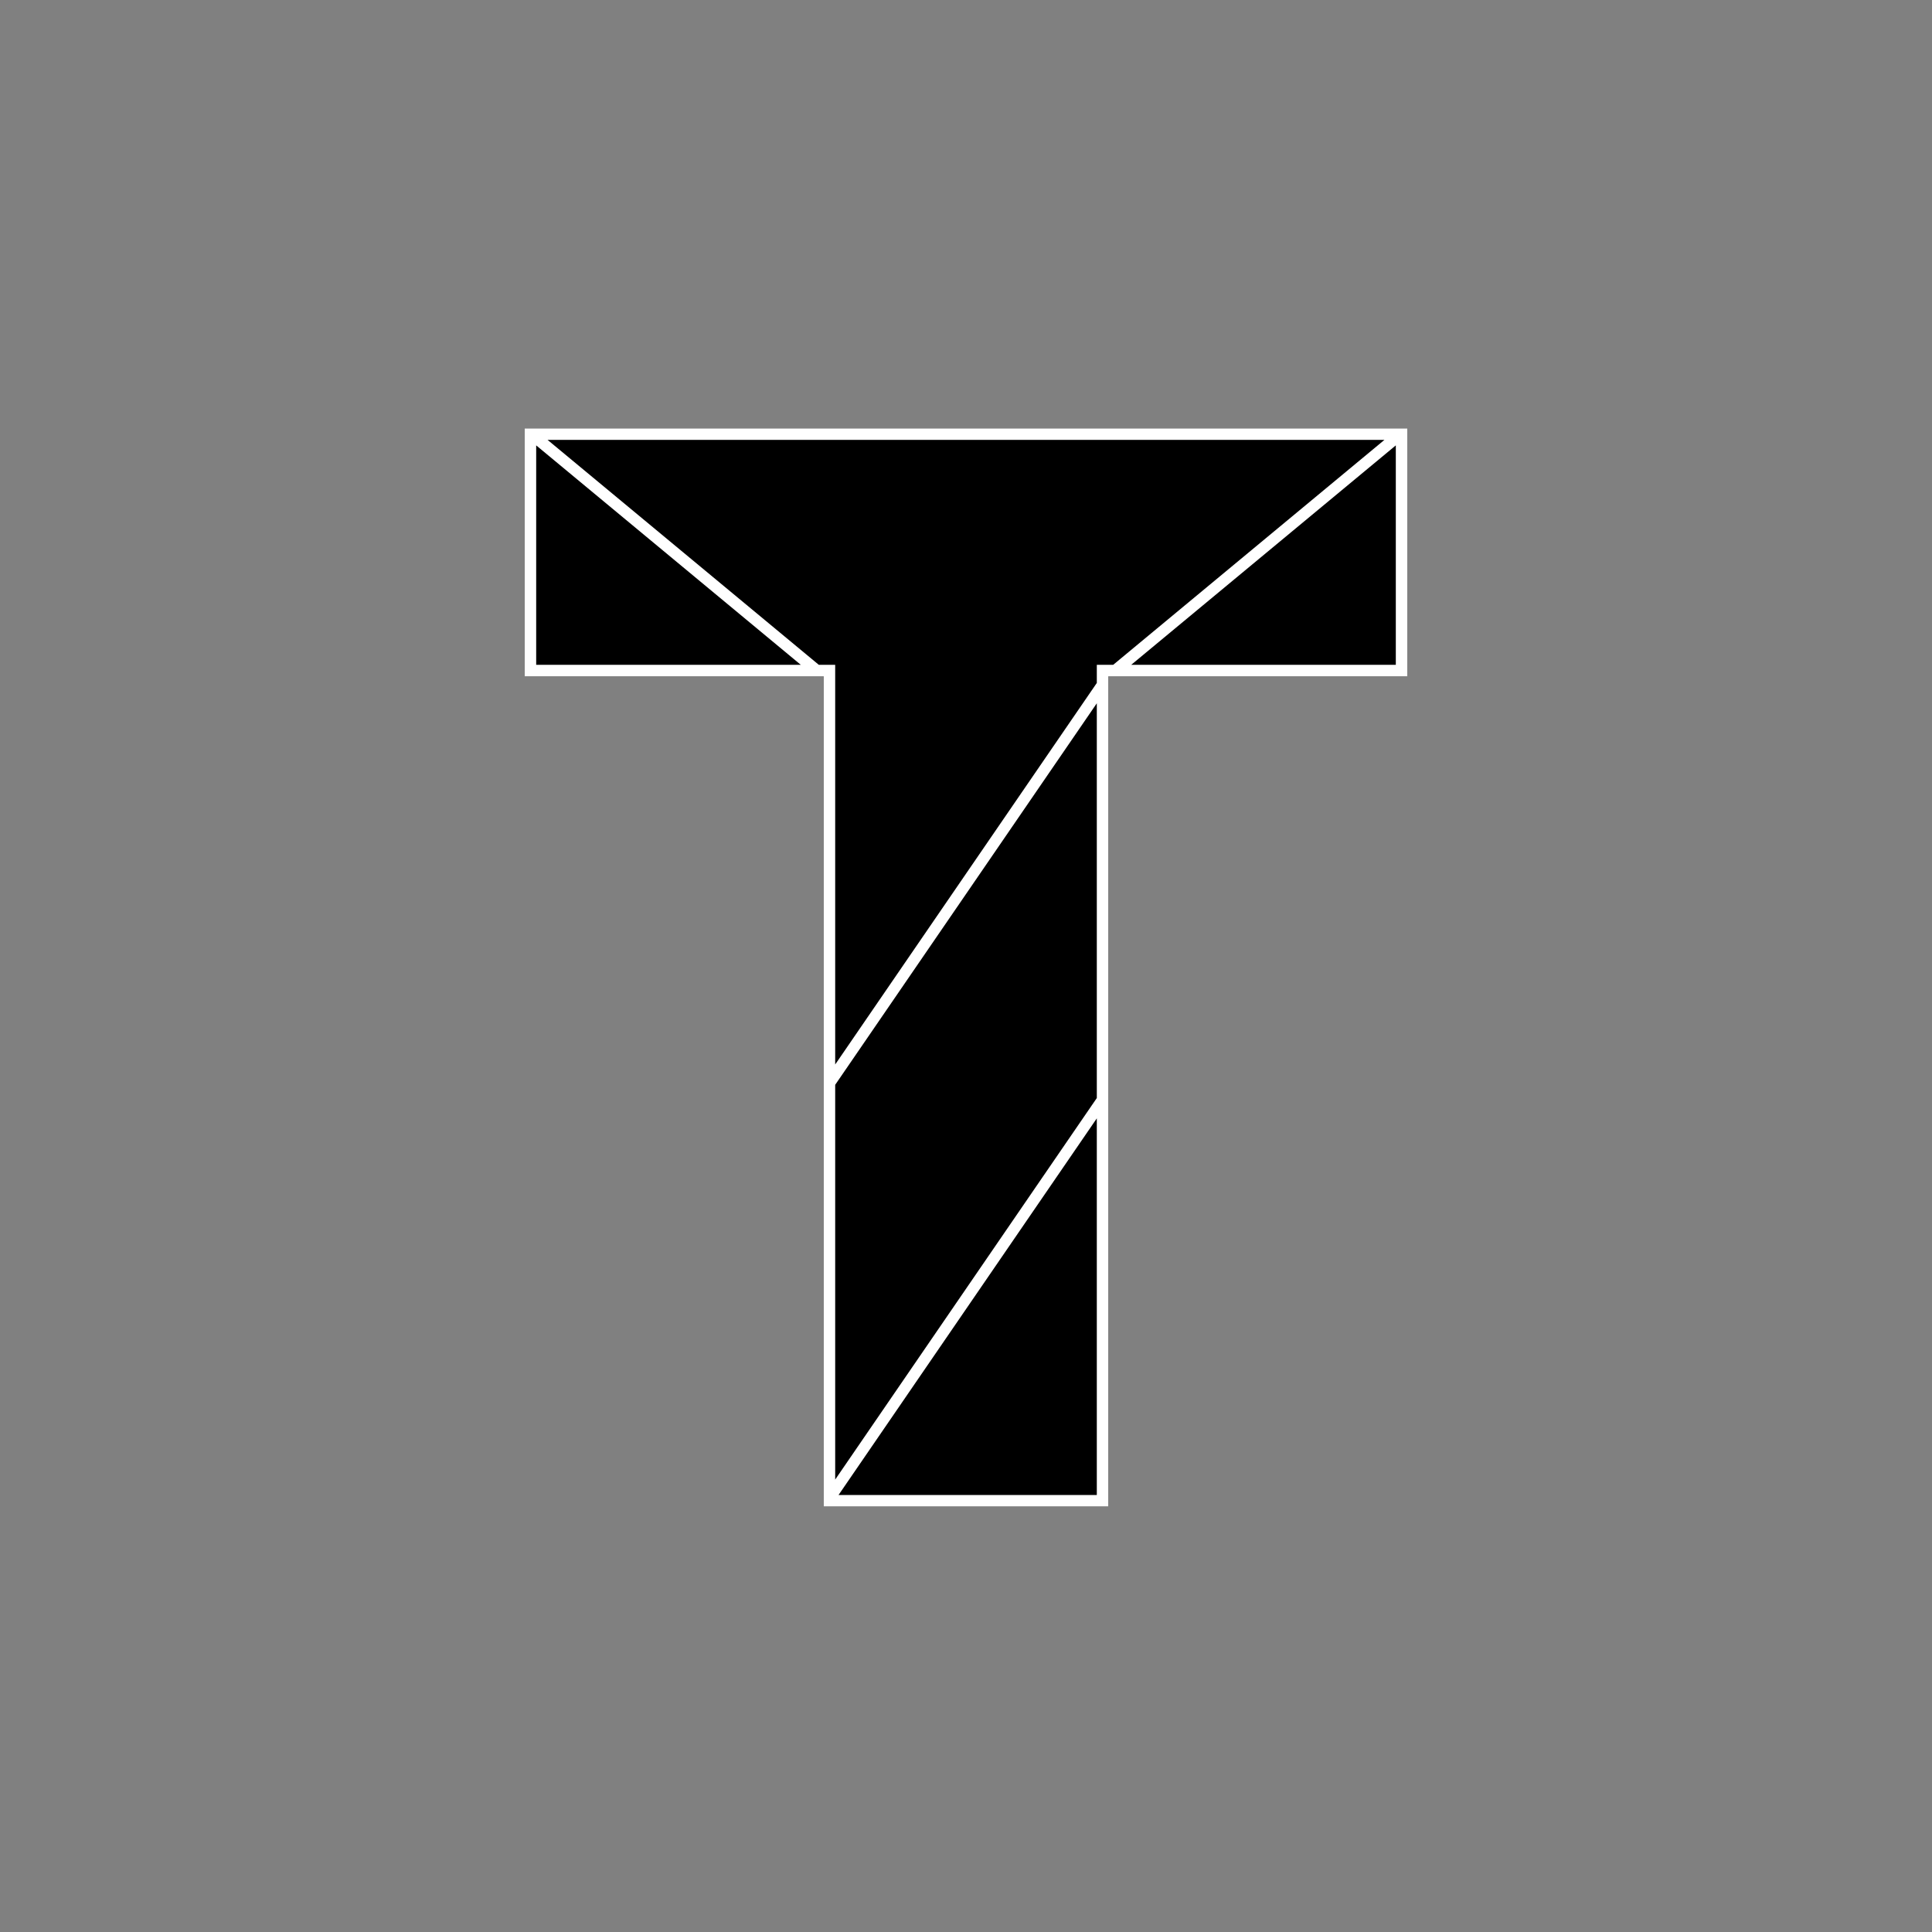 <svg xmlns="http://www.w3.org/2000/svg" width="168" height="168" fill="none" viewBox="0 0 168 168" id="t">
  <rect x="0" y="0" width="168" height="168" fill="#808080" stroke="none"/>
  <path fill="#000" d="M96.375 131H71.625V94.906V58.812H45.625V37.25H122.375V58.812H96.375V94.906V131Z"></path>
  <path fill="#fff" fill-rule="evenodd" d="M96.797 57.812H95.375V59.387L72.625 92.564V57.812H71.203L47.614 38.25H120.386L96.797 57.812ZM96.375 58.812V131H71.625V58.812H45.625V37.25H122.375V58.812H96.375ZM121.375 57.812H98.364L121.375 38.729V57.812ZM46.625 38.729L69.636 57.812H46.625V38.729ZM72.625 94.332V128.658L95.375 95.481V61.155L72.625 94.332ZM95.375 97.249L72.917 130H95.375V97.249Z" clip-rule="evenodd"></path>
</svg>

